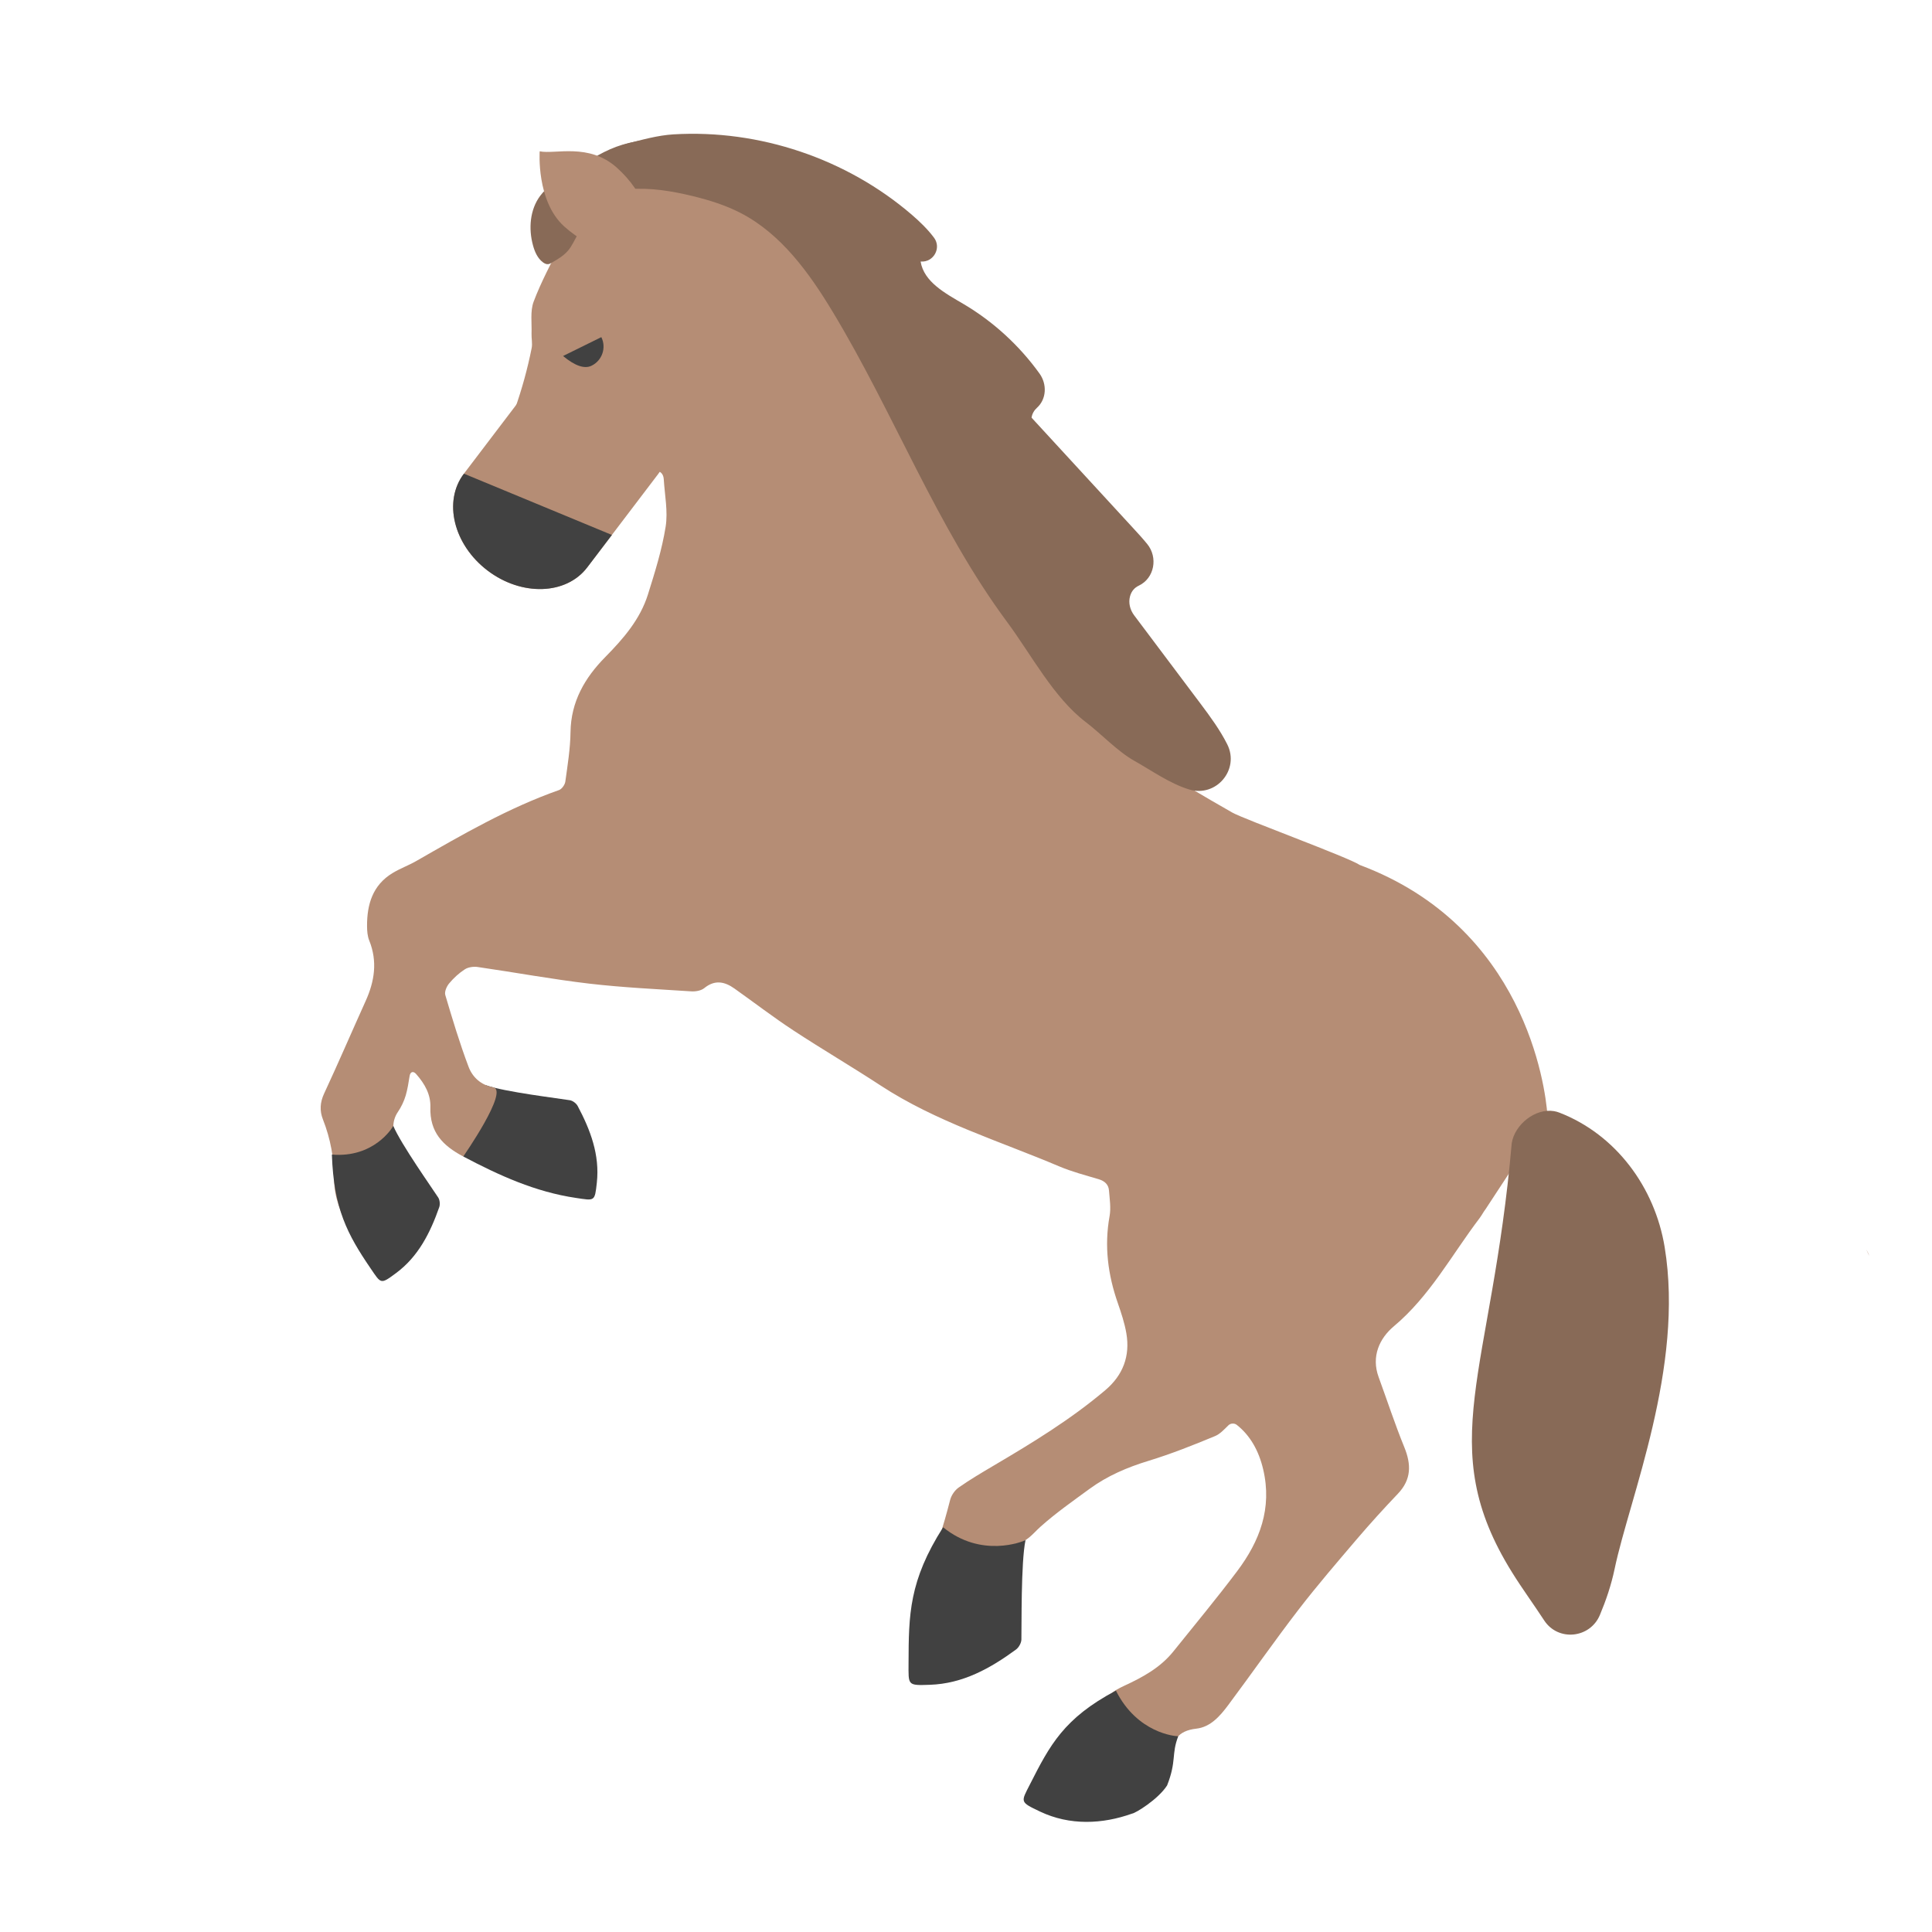 <?xml version="1.0" encoding="UTF-8" standalone="no"?>
<!DOCTYPE svg PUBLIC "-//W3C//DTD SVG 1.1//EN" "http://www.w3.org/Graphics/SVG/1.1/DTD/svg11.dtd">
<svg version="1.1" xmlns="http://www.w3.org/2000/svg" xmlns:xlink="http://www.w3.org/1999/xlink" preserveAspectRatio="xMidYMid meet" viewBox="0 0 640 640" width="640" height="640"><defs><path d="M619.2 416.04C618.98 415.28 618.63 414.56 618.22 413.88C618.54 414.6 618.87 415.32 619.2 416.04Z" id="a2FyxRygr2"></path><path d="M153.46 383.1C165.33 389.37 177.36 394.85 190.8 396.83C197.02 397.75 197.02 398.11 197.71 391.77C198.72 382.54 195.57 374.29 191.36 366.37C190.9 365.51 189.75 364.63 188.8 364.47C185.79 363.94 166.94 361.7 160.96 359.49" id="djwvaLJyr"></path><path d="M512.6 369.32C511.89 359.64 504.97 306.92 450.43 286.53C446.76 284.03 412.19 271.42 408.23 269.18C398.74 263.82 389.46 258.11 379.99 252.72C317.65 210.71 320.55 76.19 254.17 56.34C246.27 55.11 238.32 54.43 230.25 55.06C227.87 55.25 225.55 56.12 223.16 56.45C222.25 56.58 220.9 56.44 220.34 55.86C220.17 55.68 220.01 55.49 219.84 55.31C217.09 56.03 214.22 56.92 211.24 57.99C214.22 56.92 217.09 56.03 219.84 55.31C217.98 53.27 216.29 51.07 214.57 48.91C213.76 47.9 213.59 49.31 212.8 48.28C212.41 47.76 211.94 47.42 211.73 47.49C211.51 47.57 211.25 48.13 211.14 48.73C211.08 49.1 210.64 50.03 210.67 50.4C210.83 52.63 210.92 51.81 211.16 54.04C211.65 58.66 211.63 58.58 207 59.2C205.01 59.46 202.85 59.81 201.16 60.81C201.09 60.85 201.03 60.88 200.96 60.92C199.25 61.86 185.61 69.33 183.9 70.27C183.97 70.33 184.04 70.39 184.11 70.46C187.44 73.64 187.76 76.75 185.71 80.9C182.6 87.19 179.23 93.4 176.77 99.94C175.59 103.1 176.21 106.94 176.08 110.48C176.02 112.09 176.43 113.76 176.12 115.31C173.38 129.09 168.66 142.19 162.39 154.75C161.33 156.88 160.45 159.08 159.68 160.94C159.42 161.57 158.99 162.33 158.81 162.71C158.7 162.94 158.61 163.18 158.57 163.42C158.52 163.69 158.51 163.95 158.53 164.2C158.56 164.64 158.73 165.24 158.85 165.55C158.96 165.86 159.13 166.31 159.2 166.56C159.25 166.71 159.3 166.86 159.38 167.01C159.8 167.93 160.3 168.8 160.82 169.65C161.32 170.48 161.15 171.7 160.41 172.33C160.14 172.57 159.86 172.8 159.58 173.03C159.26 173.3 159.01 173.61 158.82 173.95C158.51 174.54 158.38 175.16 158.32 175.26C158.26 175.33 158.23 175.39 158.22 175.46C158.08 176.18 158.24 177.29 158.73 177.71C161.01 179.7 163.41 181.55 165.94 183.57C166.47 183.98 166.41 184.56 165.77 184.86C164.6 185.41 164.43 186.58 165.44 187.4C167.74 189.25 170.47 189.62 173.39 189.69C174.92 189.73 176.43 190.25 177.95 190.52C178.63 190.63 179.54 190.95 179.96 190.65C182.51 188.86 185.19 189.12 188.12 189.3C192.16 189.56 196.52 185.34 196.71 181.22C196.95 175.82 199.21 172.12 203.64 168.79C207.22 166.1 209.62 161.87 212.62 158.36C213.33 157.53 214.2 156.84 215.2 156.41C217.7 155.33 219.72 156.21 219.88 158.77C220.2 164.02 221.31 169.41 220.5 174.49C219.29 182.09 216.95 189.55 214.64 196.92C212.04 205.2 206.49 211.58 200.49 217.67C193.73 224.52 189.13 232.42 188.99 242.53C188.92 248.01 188.02 253.48 187.27 258.93C187.12 259.96 186.11 261.4 185.18 261.72C168.44 267.61 153.19 276.45 137.9 285.22C135.34 286.69 132.52 287.7 130.01 289.23C123.46 293.21 121.56 299.57 121.59 306.74C121.59 308.35 121.72 310.09 122.31 311.55C125.11 318.48 124.08 325.07 121.11 331.63C116.5 341.83 112.09 352.11 107.37 362.25C105.99 365.2 105.86 368 106.97 370.81C109.51 377.26 110.71 383.92 110.7 390.81C110.69 396.6 112.91 401.7 115.32 406.81C117.18 410.76 122.13 412.85 123.9 416.85C125.37 420.19 123.8 423.42 127.24 422.31C130.06 421.41 133.1 420.07 135.1 418C140.71 412.21 143.25 404.94 143.18 396.88C143.17 395.31 142.85 393.48 142.01 392.23C138.91 387.64 135.7 383.11 132.24 378.79C129.83 375.78 129.62 371.56 131.79 368.37C132.93 366.7 133.84 364.78 134.41 362.85C135 360.83 135.32 358.73 135.7 356.39C135.93 355.01 136.9 354.71 137.83 355.76C140.77 359.08 142.7 362.61 142.57 366.78C142.32 375.04 146.65 379.5 153.46 383.1C153.46 383.1 168.76 361.16 163.35 360.17C159.29 359.43 156.52 356.82 155.23 353.41C152.28 345.62 149.88 337.61 147.51 329.62C147.18 328.53 147.96 326.74 148.8 325.75C150.28 323.98 152.06 322.33 154 321.09C155.14 320.36 156.9 320.13 158.29 320.34C170.6 322.12 182.85 324.39 195.19 325.84C206.41 327.15 217.72 327.66 228.99 328.4C230.42 328.49 232.24 328.18 233.29 327.33C236.8 324.47 240.05 325.15 243.33 327.49C249.81 332.09 256.13 336.94 262.76 341.3C272.29 347.56 282.14 353.32 291.68 359.57C310.03 371.58 330.92 377.92 350.86 386.37C355.06 388.15 359.54 389.31 363.93 390.62C365.93 391.22 367.22 392.37 367.37 394.4C367.59 397.22 368.05 400.15 367.56 402.88C365.76 412.8 367.02 422.32 370.31 431.72C371.44 434.98 372.54 438.3 373.12 441.68C374.41 449.2 372.01 455.54 366.17 460.49C354.77 470.15 342.07 477.9 329.24 485.46C325.3 487.79 321.34 490.12 317.59 492.75C316.3 493.65 315.15 495.32 314.75 496.86C312.48 505.66 309.94 514.34 305.65 522.42C302.57 528.23 304.23 534.09 305.74 539.9C306.96 544.6 308.25 549.28 309.68 554.53C309.98 555.64 310.91 555.87 311.91 555.3C315.44 553.32 318.41 551.47 321.04 549.19C326.84 544.18 330.56 537.48 333.84 530.64C334.83 528.56 334.84 525.87 334.77 523.47C334.67 520.46 333.78 517.46 333.76 514.45C333.76 513.41 335.25 511.58 336.23 511.45C340.19 510.93 342.12 508.02 344.77 505.66C349.84 501.14 355.45 497.21 360.95 493.19C366.84 488.88 373.43 486.07 380.44 483.93C387.93 481.64 395.24 478.74 402.48 475.73C404.13 475.05 405.46 473.59 406.93 472.15C407.66 471.44 408.9 471.38 409.7 472.01C414.08 475.47 416.97 480.47 418.45 486.76C421.47 499.65 417.3 510.53 409.82 520.48C403.03 529.52 395.79 538.22 388.71 547.04C384.38 552.44 378.49 555.64 372.34 558.47C370.62 559.27 368.81 560.21 367.52 561.56C358.55 570.91 350.88 581.3 343.55 591.95C341.6 594.78 341.68 595.74 345.01 596.81C349.15 598.15 353.48 599.06 357.79 599.66C365.19 600.68 372.47 600.16 379.14 596.31C384.19 593.4 387.55 589.29 388.13 583.28C388.15 582.97 388.23 582.67 388.22 582.36C388.05 576.74 390.09 573.33 396.3 572.64C401.01 572.11 404.17 568.44 406.87 564.82C414.67 554.37 422.12 543.67 430.06 533.34C436.27 525.26 442.93 517.54 449.53 509.79C453.9 504.68 458.42 499.69 463.06 494.83C467.57 490.11 467.53 485.13 465.19 479.39C462.08 471.77 459.52 463.92 456.69 456.18C454.18 449.31 457 443.32 461.72 439.36C473.71 429.3 480.9 415.68 490.11 403.56C490.83 402.61 491.37 401.52 492.12 400.54" id="aJ0LthmrH"></path><path d="M177.14 126.04C174.8 129.13 156.03 153.82 153.68 156.91C146.73 166.06 150.23 180.43 161.51 189C172.79 197.57 187.57 197.1 194.53 187.95C196.87 184.86 215.64 160.17 217.99 157.08C224.94 147.93 221.44 133.56 210.16 124.99C198.88 116.42 184.1 116.89 177.14 126.04Z" id="aaNTEe9QK"></path><path d="M194.53 187.95C195.07 187.24 197.8 183.66 202.7 177.21C173.29 165.03 156.95 158.27 153.68 156.91C146.73 166.07 150.23 180.43 161.51 189C172.79 197.58 187.58 197.1 194.53 187.95Z" id="dO9J9dv8"></path><path d="M159.09 165C156.79 165 154.93 166.87 154.93 169.16C154.93 171.46 156.79 173.32 159.09 173.32C161.39 173.32 163.25 171.46 163.25 169.16C163.25 166.87 161.39 165 159.09 165Z" id="bd0o1A3ZW"></path><path d="M195.98 121.14C199.48 119.42 200.93 115.18 199.2 111.68C198.35 112.09 194.13 114.18 186.52 117.93C190.49 121.22 193.65 122.29 195.98 121.14Z" id="aTEQE7uDu"></path><path d="M122.73 420.12C126.27 425.31 126.01 425.56 131.14 421.77C138.61 416.25 142.53 408.34 145.51 399.88C145.83 398.95 145.69 397.52 145.17 396.7C143.52 394.13 132.71 378.84 130.28 372.95C129.89 373.76 123.76 383.61 109.94 382.47C110.55 400.36 115.07 408.89 122.73 420.12Z" id="aBhsjvchp"></path><path d="M300.97 550.91C300.95 558.31 300.52 558.37 308.03 558.11C318.96 557.74 328.03 552.68 336.55 546.44C337.48 545.76 338.31 544.28 338.35 543.14C338.46 539.55 338.15 517.5 339.72 510.17C338.8 510.7 325.08 516.24 312.42 505.93C301.1 523.7 301.02 534.91 300.97 550.91Z" id="fOMI6hCf3"></path><path d="M341.19 591.08C338.16 597.03 337.76 596.89 344.54 600.11C354.41 604.8 365.2 604.29 375.02 600.78C376.12 600.66 383.67 596.06 386.62 591.44C389.81 583.33 387.99 581.11 390.31 575.15C389.28 575.17 376.73 574.14 369.66 560.04C352.37 569.19 347.74 578.2 341.19 591.08Z" id="b34gmxVBCZ"></path><path d="M304.96 86.63C306.07 93.44 313.2 97.19 319.15 100.69C329.03 106.52 337.66 114.44 344.36 123.75C346.87 127.24 346.71 132.18 343.52 135.07C342.57 135.93 341.9 137.06 341.72 138.36C352.93 150.55 364.15 162.74 375.36 174.93C376.93 176.63 378.53 178.38 380.02 180.2C383.66 184.65 382.44 191.53 377.25 194C375.88 194.65 374.82 195.76 374.34 197.52C373.74 199.7 374.35 202.04 375.71 203.84C377.9 206.77 395.49 230.17 397.68 233.09C400.88 237.35 404.15 241.81 406.54 246.56C410.74 254.93 402.89 264.24 393.92 261.52C387.54 259.58 381.55 255.28 375.74 252.02C370.23 248.93 364.73 243.05 359.7 239.22C349.03 231.11 341.66 216.9 333.68 206.13C310.24 174.5 296.19 136.99 275.84 103.29C268.05 90.38 258.81 77.56 245.43 70.6C240.43 68 235 66.31 229.53 64.97C222.53 63.26 215.32 62.09 208.14 62.68C203.96 59.65 202.19 49.02 207.19 47.72C212.66 46.29 217.95 44.82 223.1 44.51C251.55 42.8 280.51 52.58 302.1 71.18C304.74 73.46 307.33 75.96 309.41 78.75C311.94 82.14 309.26 86.94 305.05 86.64C305.03 86.64 304.97 86.63 304.96 86.63Z" id="e5aUyPC3R"></path><path d="M213.71 57.87C214.16 56.59 214.54 55.3 214.85 53.98C215.31 52.01 217.48 48.75 216.06 47.3C214.64 45.85 210.32 46.91 208.35 47.36C205.51 48.01 202.77 49.05 200.16 50.35C197.63 51.61 195.23 53.11 192.83 54.6C191.07 55.7 189.3 56.8 187.54 57.89C184.38 59.86 181.15 61.9 178.93 64.89C175.53 69.46 175.05 75.74 176.55 81.24C177.13 83.39 178.07 85.57 179.86 86.9C180.36 87.27 180.96 87.58 181.58 87.51C182 87.46 182.38 87.25 182.75 87.03C184.73 85.89 186.76 84.71 188.23 82.95C189.44 81.5 190.21 79.73 191.15 78.08C193.66 73.71 197.46 70.25 201.19 66.86C203.22 65.02 205.36 63.11 208.02 62.43C209.12 62.14 210.3 62.07 211.28 61.49C212.55 60.73 213.21 59.26 213.71 57.87Z" id="a1KBVnUBZF"></path><path d="M178.78 50.12C178.78 50.12 177.59 66.63 186.91 75.02C196.23 83.4 207.69 85.85 212.52 80.48C217.35 75.12 213.71 63.97 204.39 55.59C195.08 47.2 183.9 51.21 178.78 50.12Z" id="cbqWMgDyQ"></path><path d="M529.98 534.99C532.01 530.15 533.72 525.16 534.87 519.69C539.79 496.17 557.99 452.95 551.44 413.12C548.19 393.33 535.31 375.85 516.61 368.59C516.02 368.36 515.42 368.18 514.79 368.08C508.6 367.04 501.78 372.49 500.78 378.69C494.17 455.07 474.65 478.74 500.91 520.9C504.25 526.28 508.05 531.45 511.52 536.77C516.12 543.83 526.72 542.76 529.98 534.99Z" id="a9L7ocKay5"></path></defs><g><g><g><use xlink:href="#a2FyxRygr2" opacity="1" fill="#b58d75" fill-opacity="1"></use><g><use xlink:href="#a2FyxRygr2" opacity="1" fill-opacity="0" stroke="#000000" stroke-width="1" stroke-opacity="0"></use></g></g><g><g><use xlink:href="#djwvaLJyr" opacity="1" fill="#414141" fill-opacity="1"></use><g><use xlink:href="#djwvaLJyr" opacity="1" fill-opacity="0" stroke="#000000" stroke-width="1" stroke-opacity="0"></use></g></g><g><use xlink:href="#aJ0LthmrH" opacity="1" fill="#b58d75" fill-opacity="1"></use><g><use xlink:href="#aJ0LthmrH" opacity="1" fill-opacity="0" stroke="#000000" stroke-width="1" stroke-opacity="0"></use></g></g><g><use xlink:href="#aaNTEe9QK" opacity="1" fill="#b58d75" fill-opacity="1"></use><g><use xlink:href="#aaNTEe9QK" opacity="1" fill-opacity="0" stroke="#000000" stroke-width="1" stroke-opacity="0"></use></g></g><g><use xlink:href="#dO9J9dv8" opacity="1" fill="#414141" fill-opacity="1"></use><g><use xlink:href="#dO9J9dv8" opacity="1" fill-opacity="0" stroke="#000000" stroke-width="1" stroke-opacity="0"></use></g></g><g><use xlink:href="#bd0o1A3ZW" opacity="1" fill="#414141" fill-opacity="1"></use><g><use xlink:href="#bd0o1A3ZW" opacity="1" fill-opacity="0" stroke="#000000" stroke-width="1" stroke-opacity="0"></use></g></g><g><use xlink:href="#aTEQE7uDu" opacity="1" fill="#414141" fill-opacity="1"></use><g><use xlink:href="#aTEQE7uDu" opacity="1" fill-opacity="0" stroke="#000000" stroke-width="1" stroke-opacity="0"></use></g></g><g><use xlink:href="#aBhsjvchp" opacity="1" fill="#414141" fill-opacity="1"></use><g><use xlink:href="#aBhsjvchp" opacity="1" fill-opacity="0" stroke="#000000" stroke-width="1" stroke-opacity="0"></use></g></g><g><use xlink:href="#fOMI6hCf3" opacity="1" fill="#414141" fill-opacity="1"></use><g><use xlink:href="#fOMI6hCf3" opacity="1" fill-opacity="0" stroke="#000000" stroke-width="1" stroke-opacity="0"></use></g></g><g><use xlink:href="#b34gmxVBCZ" opacity="1" fill="#414141" fill-opacity="1"></use><g><use xlink:href="#b34gmxVBCZ" opacity="1" fill-opacity="0" stroke="#000000" stroke-width="1" stroke-opacity="0"></use></g></g><g><use xlink:href="#e5aUyPC3R" opacity="1" fill="#886a57" fill-opacity="1"></use><g><use xlink:href="#e5aUyPC3R" opacity="1" fill-opacity="0" stroke="#000000" stroke-width="1" stroke-opacity="0"></use></g></g><g><use xlink:href="#a1KBVnUBZF" opacity="1" fill="#886a57" fill-opacity="1"></use><g><use xlink:href="#a1KBVnUBZF" opacity="1" fill-opacity="0" stroke="#000000" stroke-width="1" stroke-opacity="0"></use></g></g><g><use xlink:href="#cbqWMgDyQ" opacity="1" fill="#b58d75" fill-opacity="1"></use><g><use xlink:href="#cbqWMgDyQ" opacity="1" fill-opacity="0" stroke="#000000" stroke-width="1" stroke-opacity="0"></use></g></g><g><use xlink:href="#a9L7ocKay5" opacity="1" fill="#886a57" fill-opacity="1"></use><g><use xlink:href="#a9L7ocKay5" opacity="1" fill-opacity="0" stroke="#000000" stroke-width="1" stroke-opacity="0"></use></g></g></g></g></g></svg>